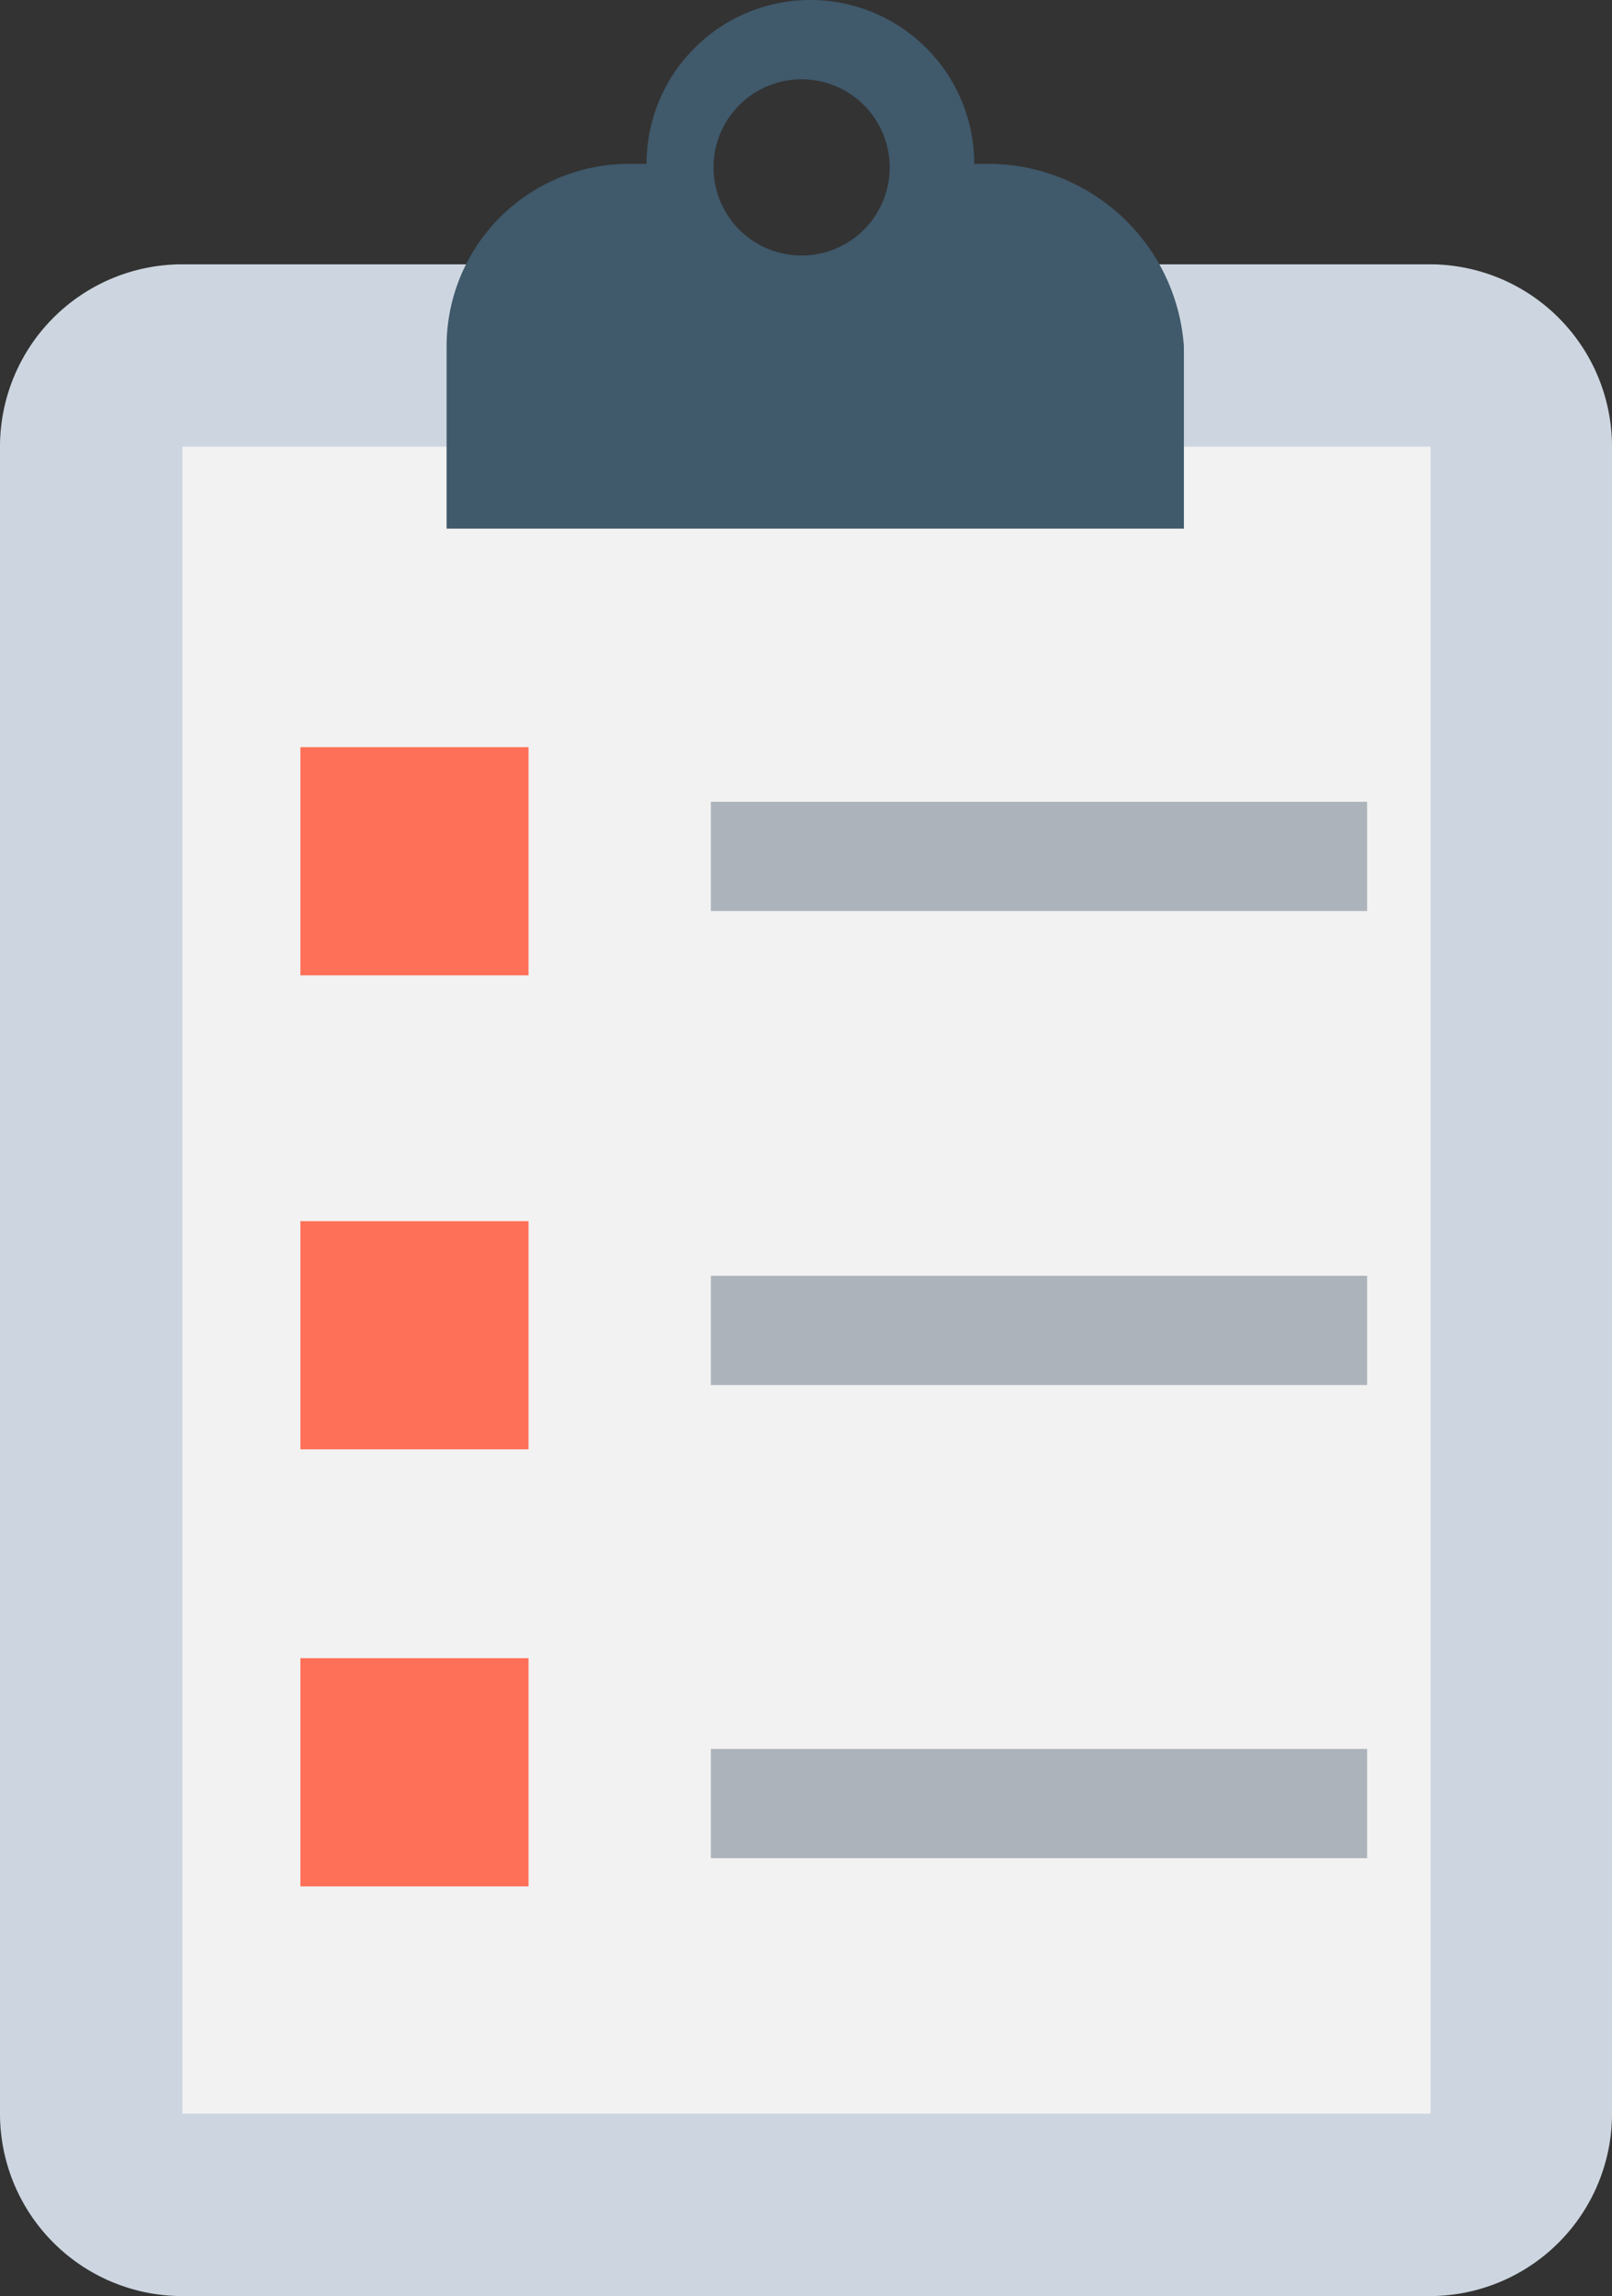 <svg xmlns="http://www.w3.org/2000/svg" viewBox="0 0 18.3 26.06"><rect x="0" y="0" width="18.3" height="26.06" fill="#333333" stroke="none"/><defs><style>.cls-1{fill:#cdd6e0;}.cls-2{fill:#f2f2f2;}.cls-3{fill:#40596b;}.cls-4{fill:#ff7058;}.cls-5{fill:#acb3ba;}</style></defs><title>table</title><g id="Слой_2" data-name="Слой 2"><g id="Меню_категорий" data-name="Меню категорий"><g id="Категории"><path class="cls-1" d="M16.23,26.06H2.07A2.07,2.07,0,0,1,0,24V5.07A2.07,2.07,0,0,1,2.07,3H16.23A2.07,2.07,0,0,1,18.3,5.07V24A2.07,2.07,0,0,1,16.23,26.06Z"/><rect class="cls-2" x="2.07" y="5.07" width="14.17" height="18.92"/><path class="cls-3" d="M11.27,1.86h-.21a1.86,1.86,0,0,0-3.72,0H7.13A2.07,2.07,0,0,0,5.07,3.93V6h8.37V3.93A2.23,2.23,0,0,0,11.27,1.86ZM9.1,2.9a1,1,0,0,1-1-1,1,1,0,0,1,1-1,1,1,0,0,1,1,1A1,1,0,0,1,9.1,2.9Z"/><rect class="cls-4" x="3.41" y="8.48" width="2.59" height="2.59"/><rect class="cls-4" x="3.41" y="13.86" width="2.59" height="2.59"/><rect class="cls-4" x="3.41" y="18.82" width="2.59" height="2.59"/><rect class="cls-5" x="8.07" y="9.1" width="7.45" height="1.24"/><rect class="cls-5" x="8.07" y="14.48" width="7.45" height="1.24"/><rect class="cls-5" x="8.07" y="19.85" width="7.45" height="1.24"/></g></g></g></svg>